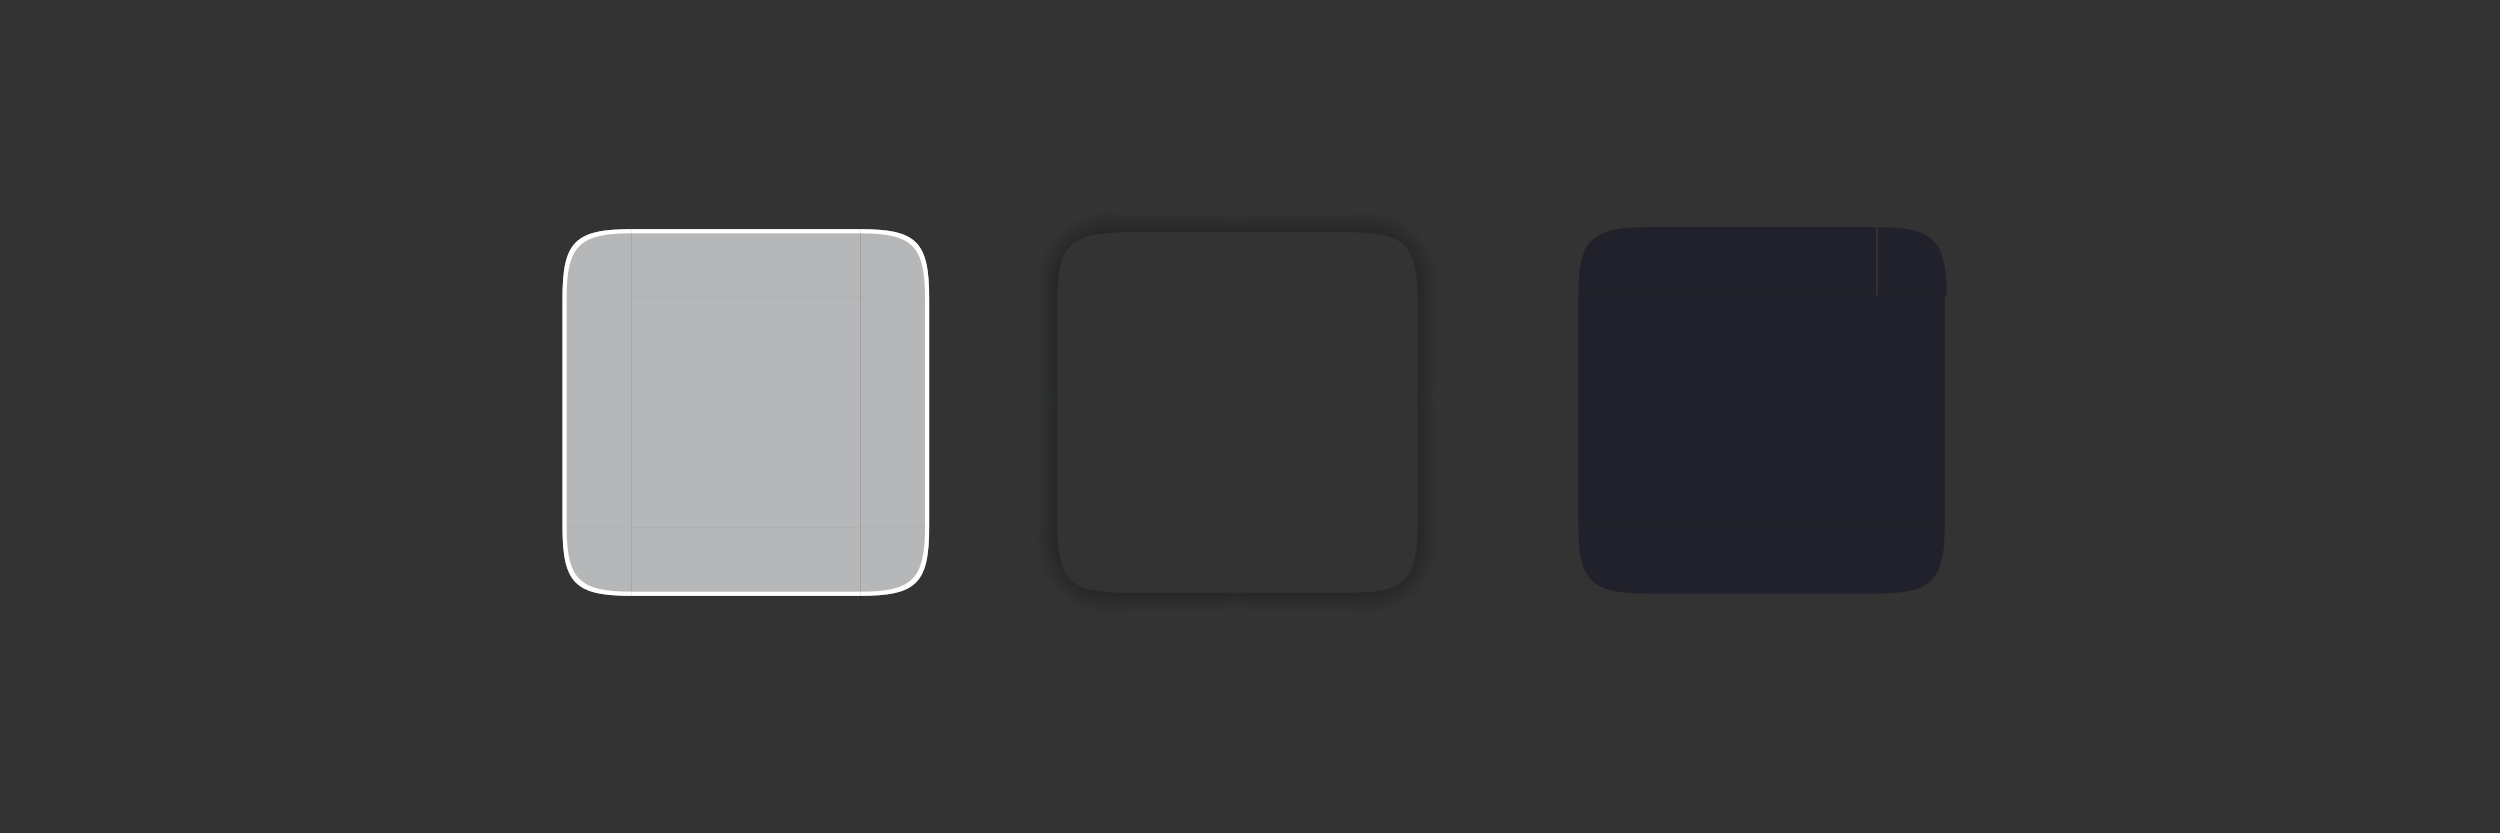<?xml version="1.0" encoding="UTF-8" standalone="no"?>
<!-- Created with Inkscape (http://www.inkscape.org/) -->

<svg
   width="600"
   height="200"
   id="svg4257"
   version="1.1"
   inkscape:version="1.3.2 (091e20ef0f, 2023-11-25)"
   sodipodi:docname="tooltip.svg"
   xmlns:inkscape="http://www.inkscape.org/namespaces/inkscape"
   xmlns:sodipodi="http://sodipodi.sourceforge.net/DTD/sodipodi-0.dtd"
   xmlns:xlink="http://www.w3.org/1999/xlink"
   xmlns="http://www.w3.org/2000/svg"
   xmlns:svg="http://www.w3.org/2000/svg"
   xmlns:rdf="http://www.w3.org/1999/02/22-rdf-syntax-ns#"
   xmlns:cc="http://creativecommons.org/ns#"
   xmlns:dc="http://purl.org/dc/elements/1.1/">
  <rect width="100%" height="100%" fill="#333333" stroke="none"/>
  <style
     id="current-color-scheme"
     type="text/css">
.ColorScheme-Background { 
    color:#eff0f1;
    stop-color:#eff0f1;
}
</style>
  <sodipodi:namedview
     id="namedview1987"
     pagecolor="#000000"
     bordercolor="#3000ff"
     borderopacity="1"
     inkscape:pageopacity="0"
     inkscape:pageshadow="2"
     inkscape:zoom="1"
     inkscape:cx="302.99999"
     inkscape:cy="276.49999"
     inkscape:document-units="px"
     inkscape:current-layer="layer1"
     showgrid="true"
     inkscape:window-width="1920"
     inkscape:window-height="998"
     inkscape:window-x="0"
     inkscape:window-y="0"
     inkscape:window-maximized="1"
     inkscape:snap-grids="true"
     inkscape:snap-to-guides="true"
     inkscape:snap-nodes="true"
     inkscape:snap-bbox="true"
     inkscape:bbox-paths="true"
     inkscape:bbox-nodes="true"
     inkscape:snap-object-midpoints="false"
     inkscape:snap-text-baseline="true"
     inkscape:object-nodes="true"
     inkscape:snap-global="true"
     inkscape:pagecheckerboard="true"
     inkscape:lockguides="true"
     inkscape:showpageshadow="false"
     inkscape:deskcolor="#000000">
    <inkscape:grid
       snapvisiblegridlinesonly="true"
       enabled="true"
       visible="true"
       empspacing="5"
       id="grid3933"
       type="xygrid"
       originx="0"
       originy="0"
       spacingy="1"
       spacingx="1"
       units="px" />
  </sodipodi:namedview>
  <defs
     id="defs4259">
    <linearGradient
       inkscape:collect="always"
       id="linearGradient19983-92-7-6">
      <stop
         style="stop-color:#000000;stop-opacity:1;"
         offset="0"
         id="stop19985-1-29-1" />
      <stop
         style="stop-color:#000000;stop-opacity:0;"
         offset="1"
         id="stop19987-07-1-0" />
    </linearGradient>
    <linearGradient
       inkscape:collect="always"
       xlink:href="#linearGradient19983-92-7-6"
       id="linearGradient10344"
       gradientUnits="userSpaceOnUse"
       gradientTransform="matrix(0,-3,1.008,0,153.622,1072.362)"
       x1="31"
       y1="60"
       x2="31"
       y2="48" />
    <radialGradient
       id="radialGradient4275"
       cx="984"
       cy="905.362"
       r="8.5"
       fx="984"
       fy="905.362"
       gradientTransform="matrix(-4.6111971e-7,-2,2,-4.611145e-7,-1689.062,2945.706)"
       gradientUnits="userSpaceOnUse"
       xlink:href="#linearGradient4465" />
    <linearGradient
       id="linearGradient4465">
      <stop
         id="stop4467"
         style="stop-color:#000000;stop-opacity:0.51"
         offset="0" />
      <stop
         id="stop4469"
         style="stop-color:#000000;stop-opacity:0;"
         offset="1" />
    </linearGradient>
    <linearGradient
       id="linearGradient4315"
       x1="83.6"
       x2="83.6"
       y1="-969.362"
       y2="-952.362"
       gradientTransform="matrix(0.714,0,0,1,-317.714,1250.362)"
       gradientUnits="userSpaceOnUse"
       xlink:href="#linearGradient4465" />
    <radialGradient
       id="radialGradient3382"
       cx="984"
       cy="905.362"
       r="8.5"
       fx="984"
       fy="905.362"
       gradientTransform="matrix(-1.5053728e-5,2,-2,-1.5053548e-5,1982.369,-940.291)"
       gradientUnits="userSpaceOnUse"
       xlink:href="#linearGradient4465" />
    <linearGradient
       id="linearGradient4452"
       x1="-260"
       x2="-260"
       y1="281"
       y2="298"
       gradientUnits="userSpaceOnUse"
       xlink:href="#linearGradient4465" />
    <radialGradient
       id="radialGradient4255"
       cx="982.909"
       cy="906.453"
       r="8.5"
       fx="982.909"
       fy="906.453"
       gradientTransform="matrix(2,2.3249527e-5,-2.3248996e-5,2,-1794.166,-835.204)"
       gradientUnits="userSpaceOnUse"
       xlink:href="#linearGradient4465" />
    <radialGradient
       id="radialGradient4263"
       cx="984"
       cy="905.362"
       r="8.5"
       fx="984"
       fy="905.362"
       gradientTransform="matrix(-2,-7.4961944e-6,7.4960103e-6,-2,2089.643,2838.389)"
       gradientUnits="userSpaceOnUse"
       xlink:href="#linearGradient4465" />
    <radialGradient
       id="radialGradient987"
       cx="129.71"
       cy="144.271"
       r="11"
       fx="129.71"
       fy="144.271"
       gradientTransform="matrix(1.864,-1.864,2.182,2.182,-307.577,938.393)"
       gradientUnits="userSpaceOnUse"
       xlink:href="#linearGradient19983-92-7-6" />
    <linearGradient
       id="linearGradient995"
       x1="148"
       x2="148"
       y1="143"
       y2="128.5"
       gradientTransform="matrix(2,0,0,2,-74,-239)"
       gradientUnits="userSpaceOnUse"
       xlink:href="#linearGradient19983-92-7-6" />
    <linearGradient
       id="linearGradient1003"
       x1="148"
       x2="148"
       y1="143"
       y2="128.5"
       gradientTransform="matrix(0,2,-2,0,552,-209.002)"
       gradientUnits="userSpaceOnUse"
       xlink:href="#linearGradient19983-92-7-6" />
    <linearGradient
       id="linearGradient1007"
       x1="148"
       x2="148"
       y1="143"
       y2="128.5"
       gradientTransform="matrix(0,2,2,0,-104,-209)"
       gradientUnits="userSpaceOnUse"
       xlink:href="#linearGradient19983-92-7-6" />
    <linearGradient
       id="linearGradient1022"
       x1="148"
       x2="148"
       y1="143"
       y2="128.5"
       gradientTransform="matrix(2,0,0,-2,-74,417.001)"
       gradientUnits="userSpaceOnUse"
       xlink:href="#linearGradient19983-92-7-6" />
    <radialGradient
       id="radialGradient876"
       cx="129.71"
       cy="144.271"
       r="11"
       fx="129.71"
       fy="144.271"
       gradientTransform="matrix(-1.26,-1.26,-1.475,1.475,700.316,974.989)"
       gradientUnits="userSpaceOnUse"
       xlink:href="#linearGradient19983-92-7-6" />
    <radialGradient
       id="radialGradient882"
       cx="129.71"
       cy="144.271"
       r="11"
       fx="129.71"
       fy="144.271"
       gradientTransform="matrix(1.26,1.26,1.475,-1.475,-106.317,1127.733)"
       gradientUnits="userSpaceOnUse"
       xlink:href="#linearGradient19983-92-7-6" />
    <radialGradient
       id="radialGradient884"
       cx="129.71"
       cy="144.271"
       r="11"
       fx="129.71"
       fy="144.271"
       gradientTransform="matrix(-1.26,1.26,-1.475,-1.475,700.316,1127.733)"
       gradientUnits="userSpaceOnUse"
       xlink:href="#linearGradient19983-92-7-6" />
    <radialGradient
       id="radialGradient876-3"
       cx="129.71"
       cy="144.271"
       r="11"
       fx="129.71"
       fy="144.271"
       gradientTransform="matrix(-1.26,1.26,1.475,1.475,220.627,648.053)"
       gradientUnits="userSpaceOnUse"
       xlink:href="#linearGradient19983-92-7-6" />
  </defs>
  <g
     inkscape:label="Layer 1"
     inkscape:groupmode="layer"
     id="layer1"
     transform="translate(0,-952.362)">
    <g
       id="hint-tile-center"
       transform="matrix(1,0,0,0.805,-0.031,107.083)">
      <rect
         id="rect945"
         style="opacity:0.01;fill:#008080;fill-opacity:1;stroke-width:9.235"
         width="58"
         height="72.054"
         x="542"
         y="-1031.416"
         transform="scale(1,-1)" />
    </g>
    <rect
       id="center"
       style="stroke-width:0.687;fill-opacity:1;fill:currentColor;opacity:0.7"
       width="55"
       height="54.999"
       x="151.5"
       y="1023.864"
       class="ColorScheme-Background" />
    <rect
       id="hint-top-margin"
       style="opacity:0.01;fill:#008080;fill-opacity:1;stroke-width:0.687"
       width="5.5"
       height="8.25"
       x="176.25"
       y="1023.864" />
    <rect
       id="hint-left-margin"
       style="opacity:0.01;fill:#008080;fill-opacity:1;stroke-width:0.687"
       width="8.25"
       height="5.5"
       x="151.5"
       y="1047.238" />
    <rect
       id="hint-right-margin"
       style="opacity:0.01;fill:#008080;fill-opacity:1;stroke-width:0.687"
       width="8.25"
       height="5.5"
       x="198.25"
       y="1047.238" />
    <rect
       id="hint-bottom-margin"
       style="opacity:0.01;fill:#008080;fill-opacity:1;stroke-width:0.687"
       width="5.5"
       height="8.25"
       x="176.25"
       y="1070.613" />
    <g
       id="mask-top"
       transform="matrix(0.687,0,0,0.687,94.375,327.863)"
       style="fill:#20212b;fill-opacity:1">
      <rect
         id="rect935"
         width="80"
         height="24"
         x="438"
         y="988.362"
         style="fill:#20212b;fill-opacity:1;stroke-width:1" />
    </g>
    <g
       id="mask-center"
       transform="matrix(0.687,0,0,0.687,94.375,327.863)"
       style="fill:#20212b;fill-opacity:1">
      <rect
         id="rect940"
         width="80"
         height="80"
         x="438"
         y="1012.362"
         style="fill:#20212b;fill-opacity:1;stroke-width:1" />
    </g>
    <g
       id="mask-bottom"
       transform="matrix(0.687,0,0,0.687,94.375,327.863)"
       style="fill:#20212b;fill-opacity:1">
      <rect
         id="rect920"
         width="80"
         height="24"
         x="438"
         y="-1116.362"
         transform="scale(1,-1)"
         style="fill:#20212b;fill-opacity:1;stroke-width:1" />
    </g>
    <g
       id="mask-left"
       transform="matrix(0.687,0,0,0.687,94.375,327.863)"
       style="fill:#20212b;fill-opacity:1">
      <rect
         id="rect930"
         width="80"
         height="24"
         x="1012.362"
         y="-438"
         transform="rotate(90)"
         style="fill:#20212b;fill-opacity:1;stroke-width:1" />
    </g>
    <g
       id="mask-right"
       transform="matrix(0.687,0,0,0.687,94.375,327.863)"
       style="fill:#20212b;fill-opacity:1">
      <rect
         id="rect925"
         width="80"
         height="24"
         x="1012.362"
         y="-542"
         transform="rotate(90)"
         style="fill:#20212b;fill-opacity:1;stroke-width:1" />
    </g>
    <g
       id="shadow-top"
       transform="matrix(0.676,0,0,0.676,145.564,991.194)">
      <path
         id="rect1029"
         style="opacity:0.001"
         d="m 184,18 h 80 v 31 H 184 Z" />
      <path
         id="rect953"
         style="opacity:1;fill:url(#linearGradient995);fill-opacity:1"
         d="m 184,18 v 7 h 80 v -7 z" />
    </g>
    <g
       id="shadow-right"
       transform="matrix(0.676,0,0,0.676,145.564,991.194)">
      <path
         id="rect1037"
         style="opacity:0.001;stroke-width:1"
         d="m 295,49 v 80.001 H 264 V 49 Z" />
      <path
         id="path999"
         style="opacity:1;fill:url(#linearGradient1003);stroke-width:1"
         d="m 288,49 v 80.001 h 7 V 49 Z" />
    </g>
    <g
       id="shadow-left"
       transform="matrix(0.676,0,0,0.676,145.564,991.194)">
      <path
         id="rect1039"
         style="opacity:0.001;stroke-width:1"
         d="m 184,49 v 80.001 H 153 V 49 Z" />
      <path
         id="path1005"
         style="opacity:1;fill:url(#linearGradient1007)"
         d="M 153,49 V 129 h 7 V 49 Z" />
    </g>
    <g
       id="shadow-bottom"
       transform="matrix(0.676,0,0,0.676,145.564,991.194)">
      <path
         id="rect1031"
         style="opacity:0.001"
         d="m 184,129.001 h 80 v 31 h -80 z" />
      <path
         id="path1011"
         style="opacity:1;fill:url(#linearGradient1022);fill-opacity:1"
         d="m 184,153.001 v 7 h 80 v -7 z" />
    </g>
    <rect
       id="shadow-hint-right-margin"
       style="opacity:0.01;fill:#008080;stroke-width:0.676"
       width="4.732"
       height="4.732"
       x="340.267"
       y="1045.278" />
    <rect
       id="shadow-hint-bottom-margin"
       style="opacity:0.01;fill:#008080;stroke-width:0.676"
       width="4.732"
       height="4.732"
       x="294.296"
       y="1094.63" />
    <rect
       id="shadow-hint-left-margin"
       style="opacity:0.01;fill:#008080;stroke-width:0.676"
       width="4.732"
       height="4.732"
       x="249"
       y="1045.278" />
    <rect
       id="shadow-hint-top-margin"
       style="opacity:0.01;fill:#008080;stroke-width:0.676"
       width="4.732"
       height="4.732"
       x="294.296"
       y="1003.362" />
    <rect
       id="shadow-center"
       style="opacity:0.001;stroke-width:0.676"
       width="54.084"
       height="54.083"
       x="269.958"
       y="1024.321" />
    <g
       id="shadow-topright">
      <path
         id="path1397"
         style="fill:url(#radialGradient876);stroke-width:0.676"
         d="m 344.999,1003.362 v 20.958 h -4.732 c -0.165,-13.122 -3.006,-16.158 -16.225,-16.225 v -4.733 z"
         sodipodi:nodetypes="cccccc" />
    </g>
    <g
       id="shadow-bottomleft">
      <path
         id="path1407"
         style="fill:url(#radialGradient882);stroke-width:0.676"
         d="m 249,1099.36 v -20.957 h 4.732 c 0.067,13.22 3.006,16.159 16.225,16.225 v 4.732 z"
         sodipodi:nodetypes="cccccc" />
    </g>
    <g
       id="shadow-bottomright">
      <path
         id="path1402"
         style="fill:url(#radialGradient884);stroke-width:0.676"
         d="m 344.999,1099.36 v -20.957 h -4.732 c -0.067,13.22 -3.006,16.159 -16.225,16.225 v 4.732 z"
         sodipodi:nodetypes="cccccc" />
    </g>
    <g
       id="g342"
       transform="matrix(0.687,0,0,0.687,100.742,329.57)" />
    <g
       id="mask-bottomright"
       style="opacity:1;fill:#20212b;fill-opacity:1"
       transform="matrix(0.687,0,0,0.687,99.188,328.551)">
      <path
         id="topright-6-9"
         style="opacity:1;fill:#20212b;fill-opacity:1;stroke-width:0.999"
         d="m 535,1091.362 h -24 v 24 -10e-5 c 19.636,0 24,-4.218 24,-24 z"
         sodipodi:nodetypes="cccccc" />
    </g>
    <g
       id="shadow-topleft">
      <path
         id="shadow-topright-5"
         style="fill:url(#radialGradient876-3);fill-opacity:1;stroke-width:0.676"
         d="m 249,1003.362 h 20.958 v 4.732 c -13.121,0.166 -16.04,3.137 -16.225,16.225 H 249 Z"
         sodipodi:nodetypes="cccccc" />
    </g>
    <g
       id="mask-topleft"
       transform="matrix(0.687,0,0,0.687,99.188,328.551)"
       style="fill:#20212b;fill-opacity:1">
      <path
         id="topleft-36"
         style="opacity:1;fill:#20212b;fill-opacity:1;stroke-width:1.002"
         d="m 431,987.385 v 23.978 h -24 v 0 c 0,-19.491 4.364,-24 24,-24 v -9e-5 z"
         sodipodi:nodetypes="ccccccc" />
    </g>
    <g
       id="mask-topright"
       transform="matrix(0.685,0,0,0.687,100.645,328.551)"
       style="fill:#20212b;fill-opacity:1">
      <path
         id="topright-7"
         style="opacity:1;fill:#20212b;fill-opacity:1;stroke-width:0.999"
         d="m 511,987.362 v 24 h 24.1 v 0 c -10e-6,-19.491 -4.382,-23.855 -24.1,-24 z"
         sodipodi:nodetypes="ccccc" />
    </g>
    <g
       id="mask-bottomleft"
       style="fill:#20212b;fill-opacity:1"
       transform="matrix(0.687,0,0,0.687,99.188,328.551)">
      <path
         id="topleft-3-3"
         style="opacity:1;fill:#20212b;fill-opacity:1;stroke-width:1.002"
         d="m 407,1091.362 h 24 v 24 0 c -19.636,0 -24,-4.218 -24,-24 z"
         sodipodi:nodetypes="ccccc" />
    </g>
    <g
       id="topleft">
      <path
         id="path936"
         style="stroke-width:0.687;fill-opacity:1;fill:currentColor;opacity:0.7"
         d="m 151.5,1007.378 v 16.484 H 135 v 0 c 0,-13.5 3,-16.5 16.5,-16.5 v -10e-5 z"
         sodipodi:nodetypes="ccccccc"
         class="ColorScheme-Background" />
      <path
         id="path962"
         style="fill:#ffffff;fill-opacity:1;stroke-width:1.3"
         d="m 151.5,1007.362 c -13.5,0 -16.5,3 -16.5,16.5 v 0 h 1 v 0 c 0,-12.5 3,-15.5 15.5,-15.5 v 0 l 2.2e-4,-1 z"
         sodipodi:nodetypes="scccccccs"
         class="ColorScheme-Background" />
    </g>
    <g
       id="topright">
      <path
         id="path948"
         style="stroke-width:0.686;fill-opacity:1;fill:currentColor;opacity:0.7"
         d="m 206.5,1007.362 v 16.5 h 16.5 v 0 C 223,1010.362 220,1007.362 206.5,1007.362 Z"
         sodipodi:nodetypes="ccccc"
         class="ColorScheme-Background" />
      <path
         id="path962-7"
         style="fill:#ffffff;fill-opacity:1;stroke-width:1.3"
         d="m 223,1023.862 c 0,-13.5 -3,-16.5 -16.5,-16.5 v 0 1 0 c 12.5,0 15.5,3 15.5,15.5 v 0 l 1,2e-4 z"
         sodipodi:nodetypes="scccccccs"
         class="ColorScheme-Background" />
    </g>
    <g
       id="top">
      <rect
         id="rect942"
         style="stroke-width:0.687;fill-opacity:1;fill:currentColor;opacity:0.7"
         width="55"
         height="16.5"
         x="151.5"
         y="1007.362"
         class="ColorScheme-Background" />
      <rect
         y="-206.5"
         x="-1008.362"
         height="55"
         width="1"
         id="rect986"
         style="fill:#ffffff;fill-opacity:1;stroke-width:1.514"
         transform="matrix(0,-1,-1,0,0,0)"
         class="ColorScheme-Background" />
    </g>
    <g
       id="left">
      <rect
         id="rect960"
         style="stroke-width:0.687;fill-opacity:1;fill:currentColor;opacity:0.7"
         width="54.999"
         height="16.5"
         x="1023.864"
         y="-151.5"
         transform="rotate(90)"
         class="ColorScheme-Background" />
      <rect
         y="-1078.862"
         x="135"
         height="55"
         width="1"
         id="rect986-3-6-3"
         style="fill:#ffffff;fill-opacity:1;stroke-width:1.514"
         transform="scale(1,-1)"
         class="ColorScheme-Background" />
    </g>
    <g
       id="right">
      <rect
         id="rect954"
         style="stroke-width:0.687;fill-opacity:1;fill:currentColor;opacity:0.7"
         width="54.999"
         height="16.5"
         x="1023.864"
         y="-223"
         transform="rotate(90)"
         class="ColorScheme-Background" />
      <rect
         y="-1078.862"
         x="222"
         height="55"
         width="1"
         id="rect986-3-6-3-3"
         style="fill:#ffffff;fill-opacity:1;stroke-width:1.514"
         transform="scale(1,-1)"
         class="ColorScheme-Background" />
    </g>
    <g
       id="bottomright">
      <path
         id="topright-6"
         style="opacity:0.7;fill:currentColor;fill-opacity:1;stroke-width:0.687"
         d="m 223,1078.861 h -16.5 v 16.5 0 c 13.5,0 16.5,-2.998 16.5,-16.5 z"
         sodipodi:nodetypes="cccccc"
         class="ColorScheme-Background" />
      <path
         id="path962-7-3"
         style="fill:#ffffff;fill-opacity:1;stroke-width:1.3"
         d="m 206.5,1095.362 c 13.5,0 16.5,-3 16.5,-16.5 v 0 h -1 v 0 c 0,12.5 -3,15.5 -15.5,15.5 v 0 l -2e-4,1 z"
         sodipodi:nodetypes="scccccccs"
         class="ColorScheme-Background" />
    </g>
    <g
       id="bottomleft">
      <path
         id="topleft-3"
         style="opacity:0.7;fill:currentColor;fill-opacity:1;stroke-width:0.687"
         d="m 135,1078.861 h 16.5 v 16.5 h -1e-5 C 138,1095.36 135,1092.362 135,1078.861 Z"
         sodipodi:nodetypes="cccscc"
         class="ColorScheme-Background" />
      <path
         id="path962-7-3-6"
         style="fill:#ffffff;fill-opacity:1;stroke-width:1.3"
         d="m 135,1078.862 c 0,13.5 3,16.5 16.5,16.5 v 0 -1 0 c -12.5,0 -15.5,-3 -15.5,-15.5 v 0 l -1,-2e-4 z"
         sodipodi:nodetypes="scccccccs"
         class="ColorScheme-Background" />
    </g>
    <g
       id="bottom">
      <rect
         id="rect20146"
         style="stroke-width:0.687;fill-opacity:1;fill:currentColor;opacity:0.7"
         width="55"
         height="16.5"
         x="151.5"
         y="-1095.362"
         transform="scale(1,-1)"
         class="ColorScheme-Background" />
      <rect
         y="-206.5"
         x="-1095.362"
         height="55"
         width="1"
         id="rect986-7"
         style="fill:#ffffff;fill-opacity:1;stroke-width:1.514"
         transform="matrix(0,-1,-1,0,0,0)"
         class="ColorScheme-Background" />
    </g>
  </g>
</svg>
